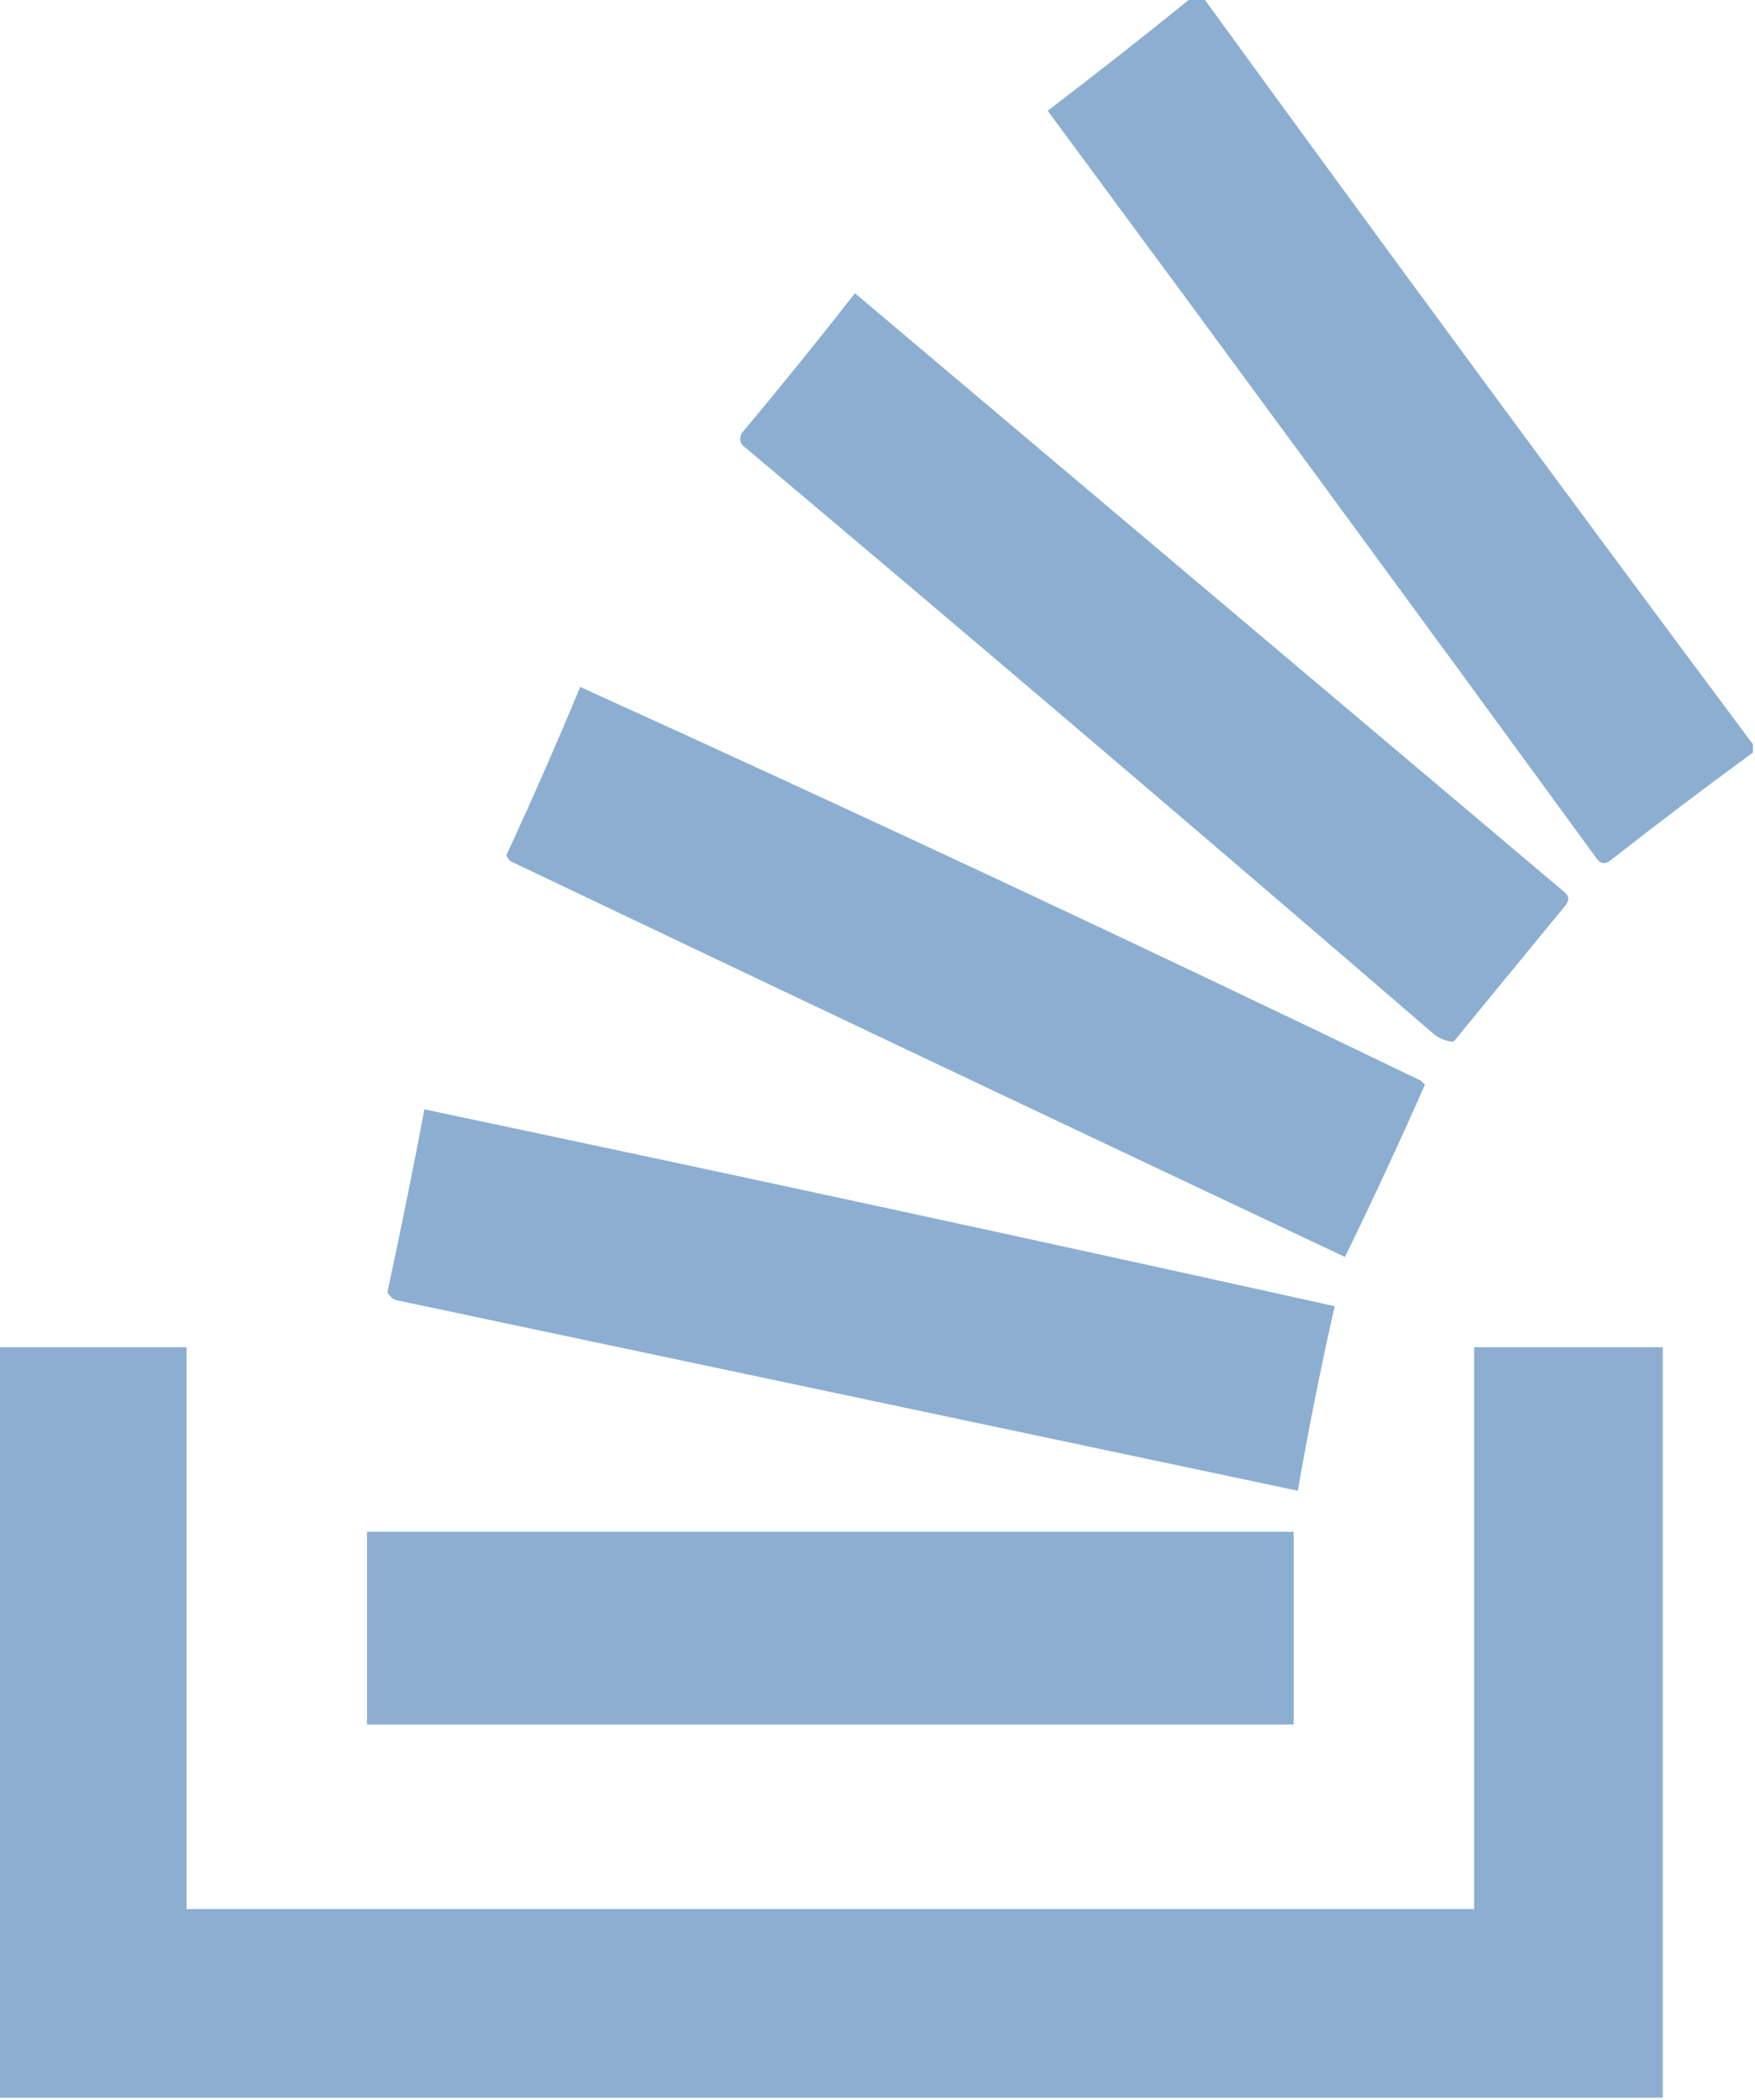 <?xml version="1.0" encoding="UTF-8"?>
<!DOCTYPE svg PUBLIC "-//W3C//DTD SVG 1.1//EN" "http://www.w3.org/Graphics/SVG/1.1/DTD/svg11.dtd">
<svg xmlns="http://www.w3.org/2000/svg" version="1.1" width="428px" height="512px" style="shape-rendering:geometricPrecision; text-rendering:geometricPrecision; image-rendering:optimizeQuality; fill-rule:evenodd; clip-rule:evenodd" xmlns:xlink="http://www.w3.org/1999/xlink">
<g><path style="opacity:1" fill="#8cafd1" d="M 290.5,-0.5 C 291.5,-0.5 292.5,-0.5 293.5,-0.5C 337.812,60.471 382.479,121.138 427.5,181.5C 427.5,182.167 427.5,182.833 427.5,183.5C 415.71,192.117 404.043,200.95 392.5,210C 391.365,210.749 390.365,210.583 389.5,209.5C 345.026,148.526 300.36,87.693 255.5,27C 267.353,17.97 279.02,8.803 290.5,-0.5 Z"/></g>
<g><path style="opacity:1" fill="#8cafd1" d="M 208.5,71.5 C 266.147,120.144 323.814,168.81 381.5,217.5C 382.583,218.365 382.749,219.365 382,220.5C 372.833,231.667 363.667,242.833 354.5,254C 352.721,253.956 351.055,253.289 349.5,252C 293.612,203.811 237.446,155.978 181,108.5C 180.333,107.5 180.333,106.5 181,105.5C 190.38,94.292 199.546,82.959 208.5,71.5 Z"/></g>
<g><path style="opacity:1" fill="#8cafd1" d="M 141.5,167.5 C 210.146,198.654 278.48,230.654 346.5,263.5C 346.833,263.833 347.167,264.167 347.5,264.5C 341.257,278.651 334.757,292.651 328,306.5C 260.121,274.478 192.288,242.311 124.5,210C 124.043,209.586 123.709,209.086 123.5,208.5C 129.787,194.929 135.787,181.262 141.5,167.5 Z"/></g>
<g><path style="opacity:1" fill="#8cafd1" d="M 103.5,270.5 C 177.591,286.118 251.591,302.118 325.5,318.5C 322.114,333.428 319.114,348.428 316.5,363.5C 243.181,348.004 169.847,332.504 96.5,317C 95.572,316.612 94.905,315.945 94.5,315C 97.694,300.194 100.694,285.361 103.5,270.5 Z"/></g>
<g><path style="opacity:1" fill="#8cafd1" d="M -0.5,328.5 C 14.833,328.5 30.167,328.5 45.5,328.5C 45.5,374.167 45.5,419.833 45.5,465.5C 150.167,465.5 254.833,465.5 359.5,465.5C 359.5,419.833 359.5,374.167 359.5,328.5C 374.833,328.5 390.167,328.5 405.5,328.5C 405.5,389.5 405.5,450.5 405.5,511.5C 270.167,511.5 134.833,511.5 -0.5,511.5C -0.5,450.5 -0.5,389.5 -0.5,328.5 Z"/></g>
<g><path style="opacity:1" fill="#8cafd1" d="M 89.5,373.5 C 164.833,373.5 240.167,373.5 315.5,373.5C 315.5,389.167 315.5,404.833 315.5,420.5C 240.167,420.5 164.833,420.5 89.5,420.5C 89.5,404.833 89.5,389.167 89.5,373.5 Z"/></g>
</svg>
